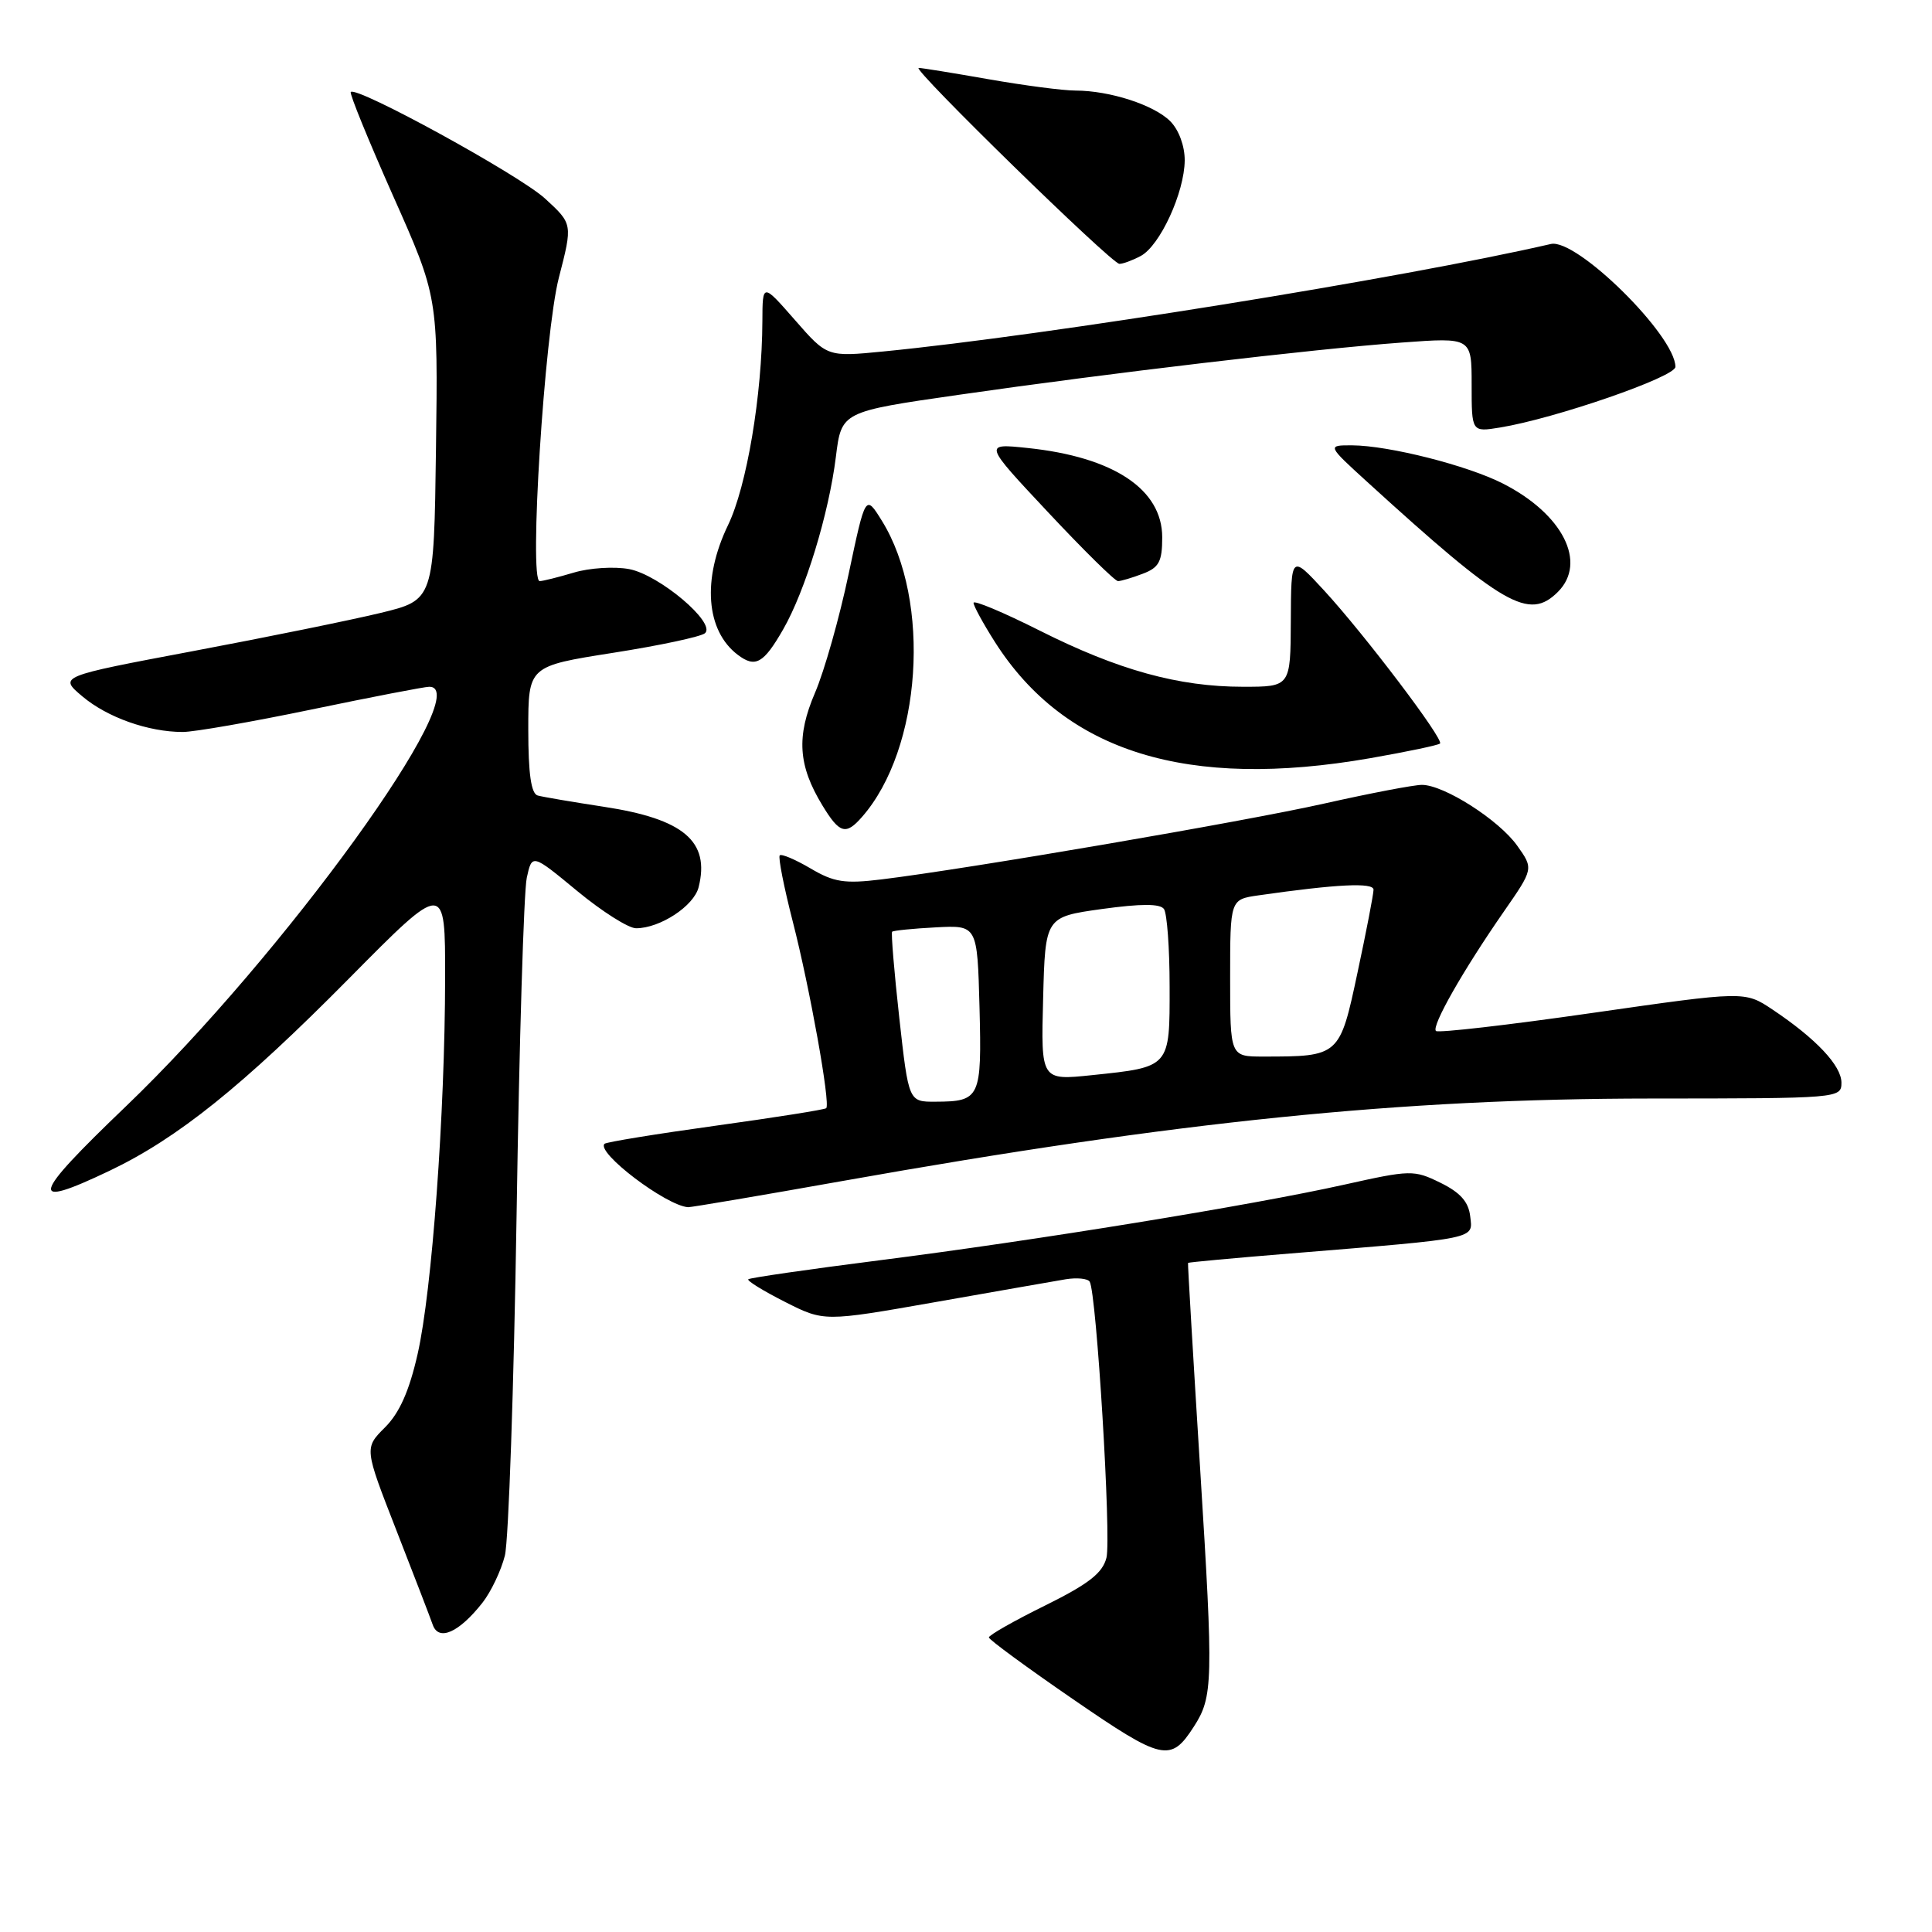 <?xml version="1.0" encoding="UTF-8" standalone="no"?>
<!DOCTYPE svg PUBLIC "-//W3C//DTD SVG 1.1//EN" "http://www.w3.org/Graphics/SVG/1.1/DTD/svg11.dtd" >
<svg xmlns="http://www.w3.org/2000/svg" xmlns:xlink="http://www.w3.org/1999/xlink" version="1.1" viewBox="0 0 256 256">
 <g >
 <path fill="currentColor"
d=" M 158.19 228.79 C 160.74 224.84 160.79 222.89 159.04 194.87 C 158.10 179.82 157.37 167.43 157.42 167.34 C 157.46 167.26 163.57 166.69 171.00 166.09 C 196.06 164.04 195.16 164.22 194.81 161.17 C 194.59 159.24 193.49 158.01 190.86 156.72 C 187.35 155.00 186.92 155.01 178.09 156.98 C 165.74 159.73 137.21 164.37 116.50 167.00 C 107.15 168.19 99.34 169.32 99.15 169.51 C 98.96 169.71 101.14 171.05 104.00 172.50 C 109.19 175.13 109.19 175.13 123.85 172.55 C 131.91 171.13 139.72 169.76 141.21 169.51 C 142.70 169.27 144.13 169.41 144.39 169.83 C 145.29 171.28 147.27 203.80 146.61 206.41 C 146.10 208.44 144.26 209.88 138.48 212.74 C 134.36 214.77 131.01 216.68 131.03 216.97 C 131.04 217.26 136.08 220.96 142.22 225.18 C 154.06 233.32 155.12 233.56 158.19 228.79 Z  M 63.92 212.38 C 65.06 210.93 66.40 208.11 66.90 206.12 C 67.39 204.13 68.09 183.82 68.45 161.00 C 68.80 138.18 69.41 118.06 69.80 116.31 C 70.50 113.12 70.50 113.12 76.48 118.06 C 79.77 120.78 83.28 123.00 84.28 123.00 C 87.45 123.00 91.95 120.05 92.57 117.56 C 94.10 111.48 90.60 108.51 80.00 106.90 C 75.88 106.27 71.94 105.60 71.25 105.41 C 70.38 105.17 70.00 102.53 70.00 96.67 C 70.00 88.27 70.00 88.27 81.25 86.50 C 87.44 85.53 92.91 84.36 93.42 83.90 C 94.91 82.54 87.35 76.16 83.37 75.41 C 81.41 75.04 78.11 75.25 76.04 75.87 C 73.96 76.49 71.93 77.00 71.51 77.00 C 70.07 77.00 72.14 44.23 74.05 36.80 C 75.89 29.67 75.89 29.67 72.21 26.30 C 68.82 23.19 47.28 11.38 46.48 12.19 C 46.28 12.38 48.81 18.57 52.08 25.94 C 58.04 39.33 58.04 39.33 57.77 59.42 C 57.50 79.50 57.50 79.50 50.41 81.22 C 46.52 82.16 35.33 84.44 25.55 86.28 C 7.78 89.63 7.78 89.63 10.92 92.28 C 14.22 95.06 19.65 96.99 24.21 96.99 C 25.69 97.00 33.40 95.65 41.34 94.00 C 49.27 92.35 56.27 91.00 56.88 91.00 C 63.28 91.00 37.49 126.66 16.67 146.61 C 4.06 158.69 3.65 160.31 14.50 155.14 C 23.52 150.84 32.13 143.93 46.25 129.65 C 59.00 116.76 59.00 116.76 58.98 129.63 C 58.96 147.52 57.24 171.04 55.34 179.40 C 54.23 184.31 52.93 187.23 51.01 189.14 C 48.27 191.88 48.27 191.88 52.49 202.69 C 54.81 208.64 57.00 214.31 57.34 215.29 C 58.12 217.52 60.81 216.33 63.92 212.38 Z  M 111.68 156.48 C 156.16 148.57 185.58 145.58 218.75 145.56 C 243.69 145.55 244.00 145.53 244.00 143.46 C 244.00 141.20 240.63 137.62 234.85 133.76 C 231.19 131.32 231.19 131.32 210.99 134.22 C 199.88 135.82 190.56 136.89 190.27 136.61 C 189.65 135.98 193.86 128.58 199.26 120.80 C 203.21 115.11 203.21 115.11 201.04 112.06 C 198.61 108.64 191.33 104.00 188.41 104.00 C 187.35 104.00 181.54 105.11 175.49 106.47 C 164.81 108.87 128.33 115.12 116.77 116.53 C 111.92 117.12 110.49 116.90 107.40 115.07 C 105.39 113.89 103.56 113.11 103.32 113.34 C 103.09 113.58 103.87 117.53 105.05 122.13 C 107.29 130.84 110.06 146.25 109.48 146.84 C 109.30 147.03 102.71 148.07 94.84 149.16 C 86.97 150.25 80.34 151.33 80.10 151.56 C 78.96 152.71 88.27 159.77 91.18 159.96 C 91.56 159.98 100.78 158.42 111.68 156.48 Z  M 114.22 108.25 C 122.13 99.24 123.44 79.62 116.85 69.00 C 114.68 65.50 114.68 65.50 112.45 76.05 C 111.23 81.86 109.22 88.94 108.00 91.78 C 105.50 97.60 105.75 101.44 108.99 106.75 C 111.25 110.46 112.08 110.70 114.22 108.25 Z  M 181.58 100.46 C 186.44 99.61 190.59 98.74 190.81 98.52 C 191.35 97.98 180.82 84.08 175.45 78.24 C 171.08 73.50 171.08 73.50 171.04 82.25 C 171.00 91.00 171.00 91.00 164.71 91.00 C 156.16 91.00 148.17 88.79 137.75 83.55 C 132.94 81.13 129.00 79.48 129.00 79.88 C 129.00 80.28 130.27 82.61 131.82 85.05 C 141.11 99.66 157.33 104.69 181.58 100.46 Z  M 103.76 83.42 C 106.69 78.33 109.83 68.06 110.76 60.52 C 111.50 54.55 111.50 54.55 127.00 52.32 C 146.98 49.44 173.98 46.25 185.75 45.39 C 195.00 44.71 195.00 44.71 195.00 50.98 C 195.00 57.26 195.00 57.26 198.75 56.65 C 206.01 55.47 222.00 49.95 222.00 48.61 C 222.00 44.47 208.90 31.55 205.50 32.33 C 185.75 36.88 138.78 44.44 117.06 46.57 C 109.61 47.30 109.61 47.30 105.33 42.40 C 101.04 37.50 101.04 37.50 101.02 42.53 C 100.98 52.39 98.95 64.45 96.46 69.60 C 93.02 76.73 93.53 83.56 97.75 86.76 C 100.08 88.53 101.17 87.93 103.76 83.42 Z  M 206.43 78.43 C 210.33 74.53 207.08 68.12 199.16 64.08 C 194.44 61.67 184.03 59.04 179.17 59.01 C 175.84 59.00 175.84 59.00 181.17 63.86 C 199.26 80.34 202.59 82.26 206.43 78.43 Z  M 151.43 76.02 C 153.58 75.21 154.00 74.41 154.00 71.20 C 154.00 64.83 147.55 60.55 136.15 59.36 C 130.32 58.75 130.32 58.75 138.87 67.87 C 143.57 72.89 147.74 77.00 148.14 77.00 C 148.54 77.00 150.02 76.56 151.43 76.02 Z  M 151.15 33.92 C 153.71 32.55 156.95 25.50 156.98 21.25 C 156.99 19.35 156.20 17.20 155.06 16.06 C 152.90 13.90 147.06 12.01 142.50 12.00 C 140.85 12.00 135.68 11.32 131.00 10.50 C 126.33 9.68 122.16 9.00 121.73 9.00 C 120.72 9.00 147.26 34.92 148.32 34.96 C 148.76 34.98 150.04 34.51 151.15 33.92 Z  M 119.16 134.87 C 118.48 128.75 118.06 123.61 118.21 123.46 C 118.37 123.30 120.97 123.04 124.00 122.88 C 129.50 122.59 129.50 122.59 129.79 133.46 C 130.10 145.50 129.89 145.96 123.95 145.98 C 120.40 146.00 120.40 146.00 119.16 134.87 Z  M 138.22 132.33 C 138.50 121.50 138.50 121.50 146.00 120.45 C 151.22 119.73 153.72 119.73 154.23 120.45 C 154.64 121.03 154.98 125.65 154.98 130.71 C 155.00 141.47 155.08 141.38 144.72 142.46 C 137.93 143.17 137.93 143.17 138.22 132.33 Z  M 163.00 129.59 C 163.00 119.18 163.00 119.18 166.75 118.64 C 177.15 117.15 182.00 116.91 182.00 117.89 C 182.00 118.46 181.05 123.40 179.88 128.86 C 177.52 139.97 177.48 140.00 167.38 140.00 C 163.00 140.00 163.00 140.00 163.00 129.59 Z "/>
</g>
</svg>